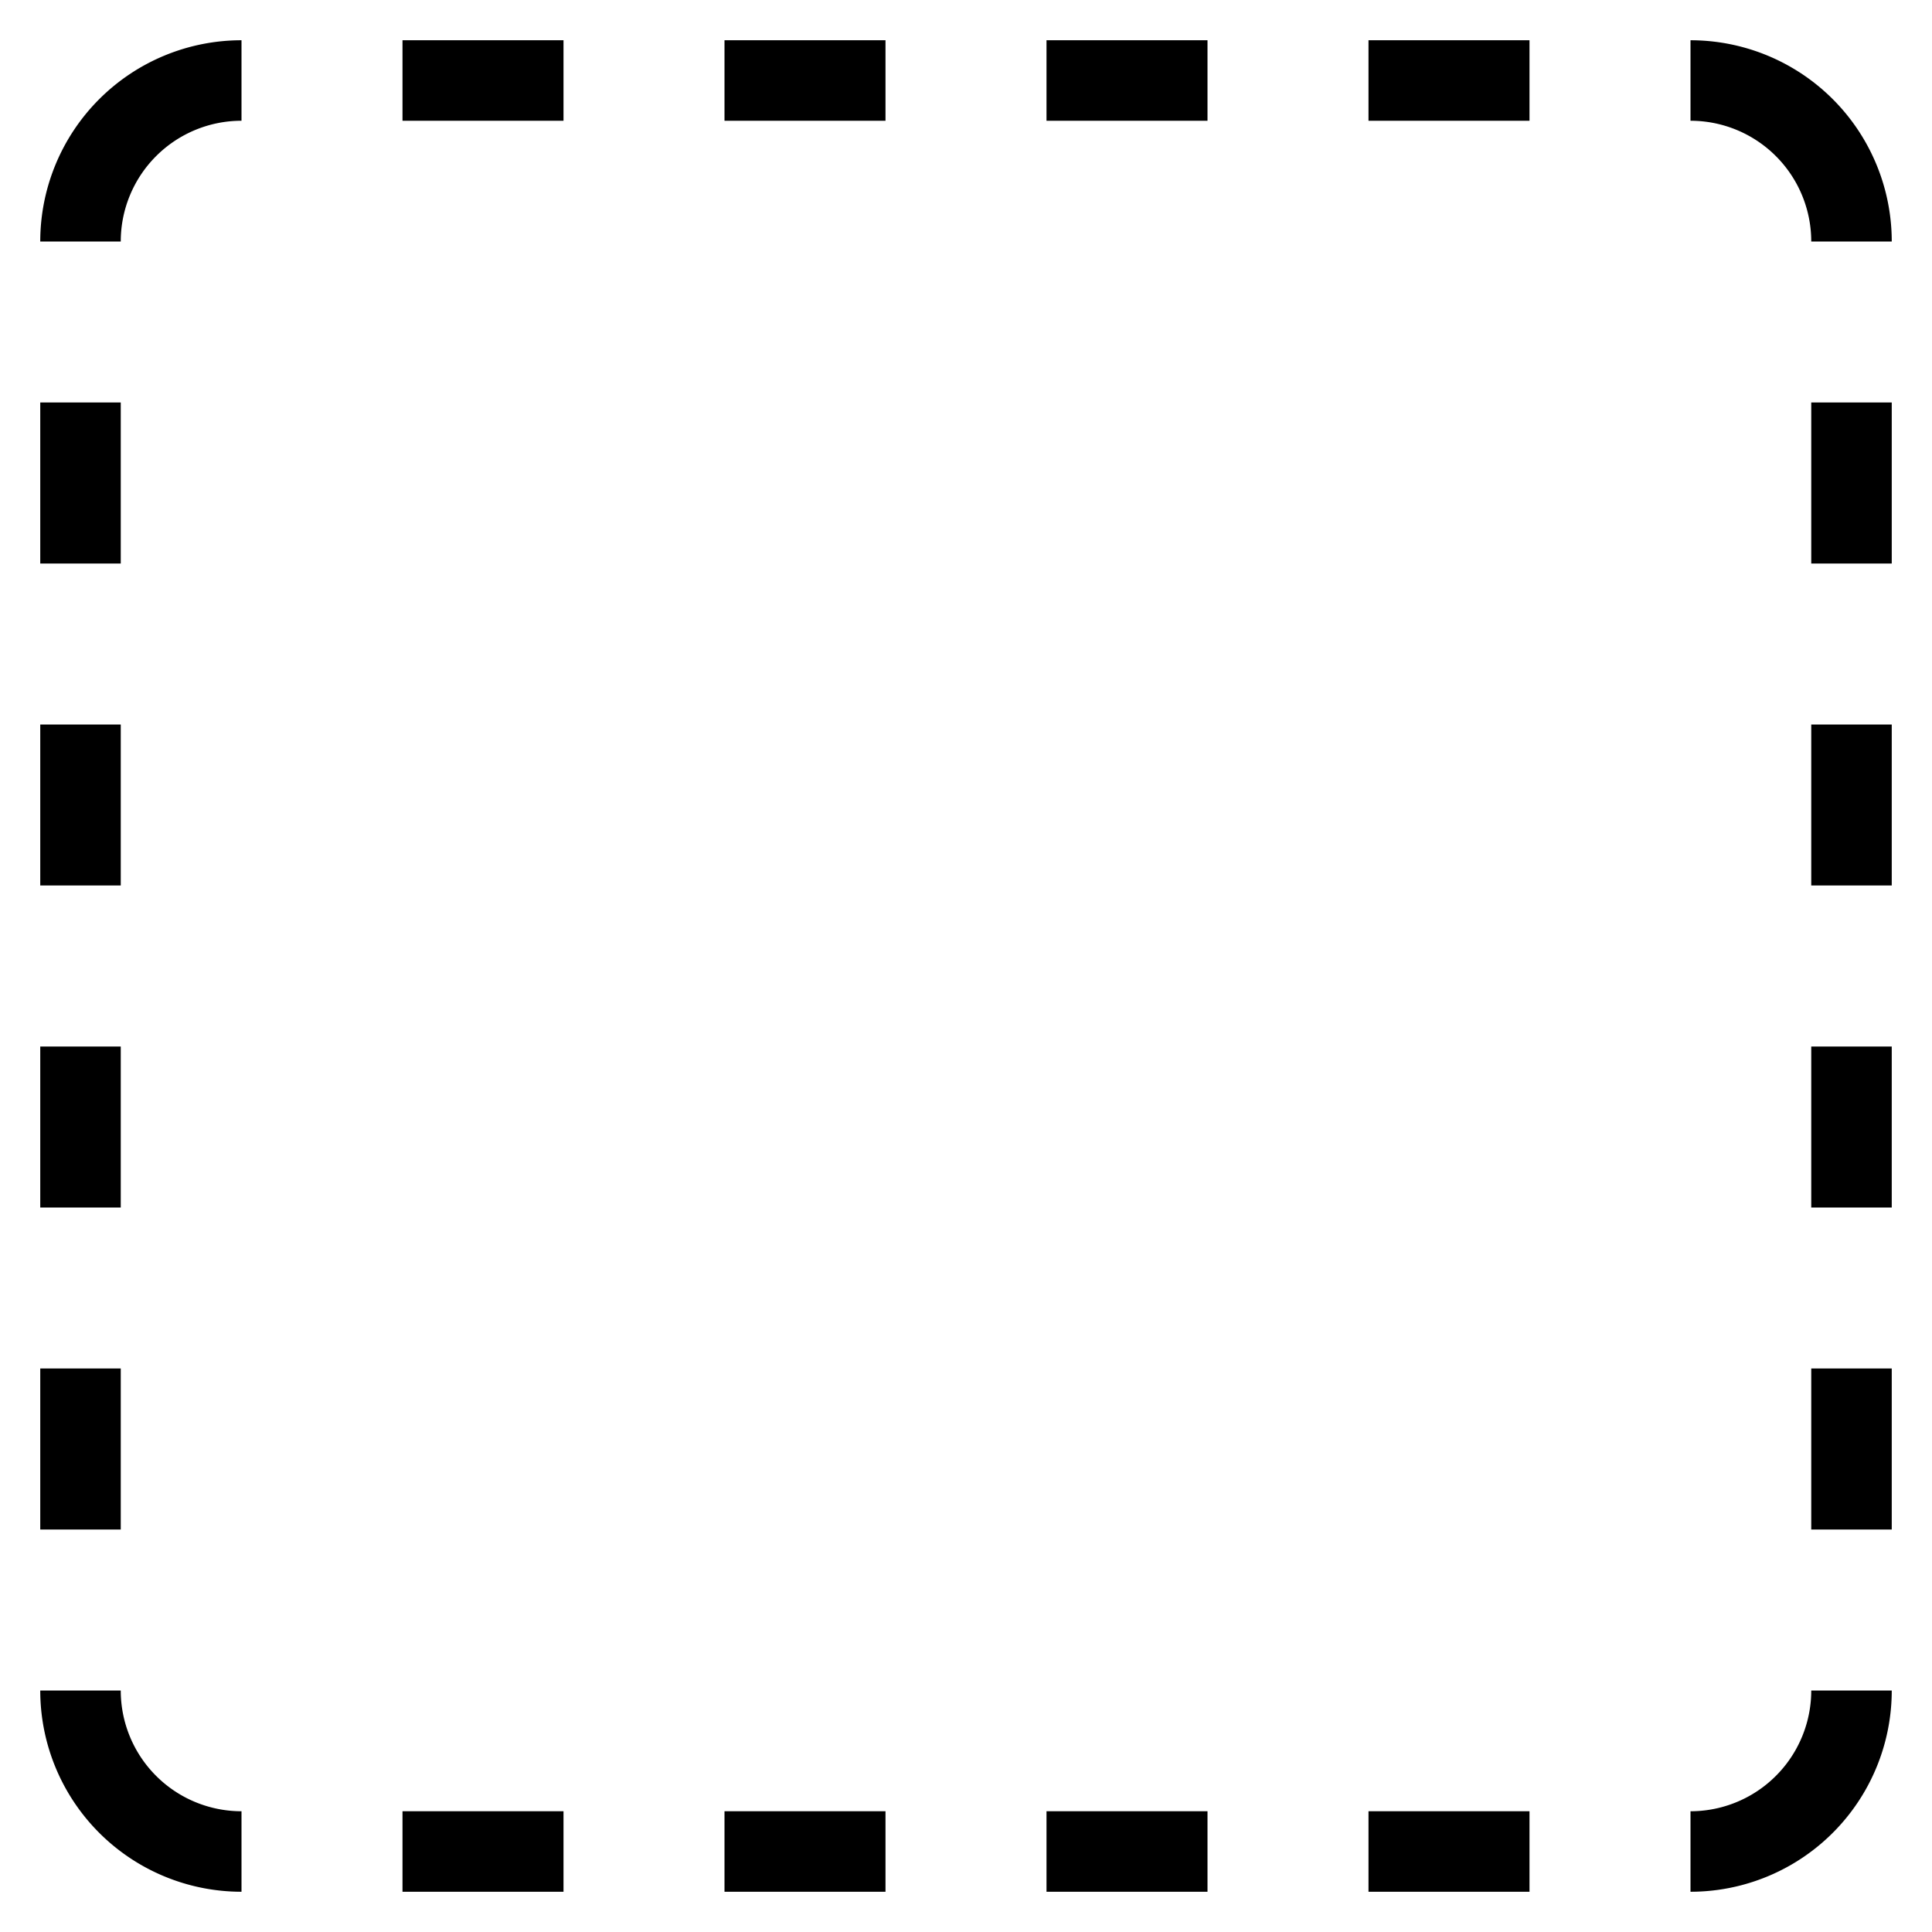 <svg xmlns="http://www.w3.org/2000/svg" viewBox="-0.5 -0.5 12 12">
  <path d="M0 1A1 1 0 011 0M2 0 3 0M4 0 5 0M6 0 7 0M8 0 9 0M10 0A1 1 0 0111 1M11 2 11 3M11 4 11 5M11 6 11 7M11 8 11 9M11 10A1 1 0 0110 11M9 11 8 11M7 11 6 11M5 11 4 11M3 11 2 11M1 11A1 1 0 010 10M0 9 0 8M0 7 0 6M0 5 0 4M0 3 0 2" stroke="#000" stroke-width=".5" fill="none"/>
</svg>